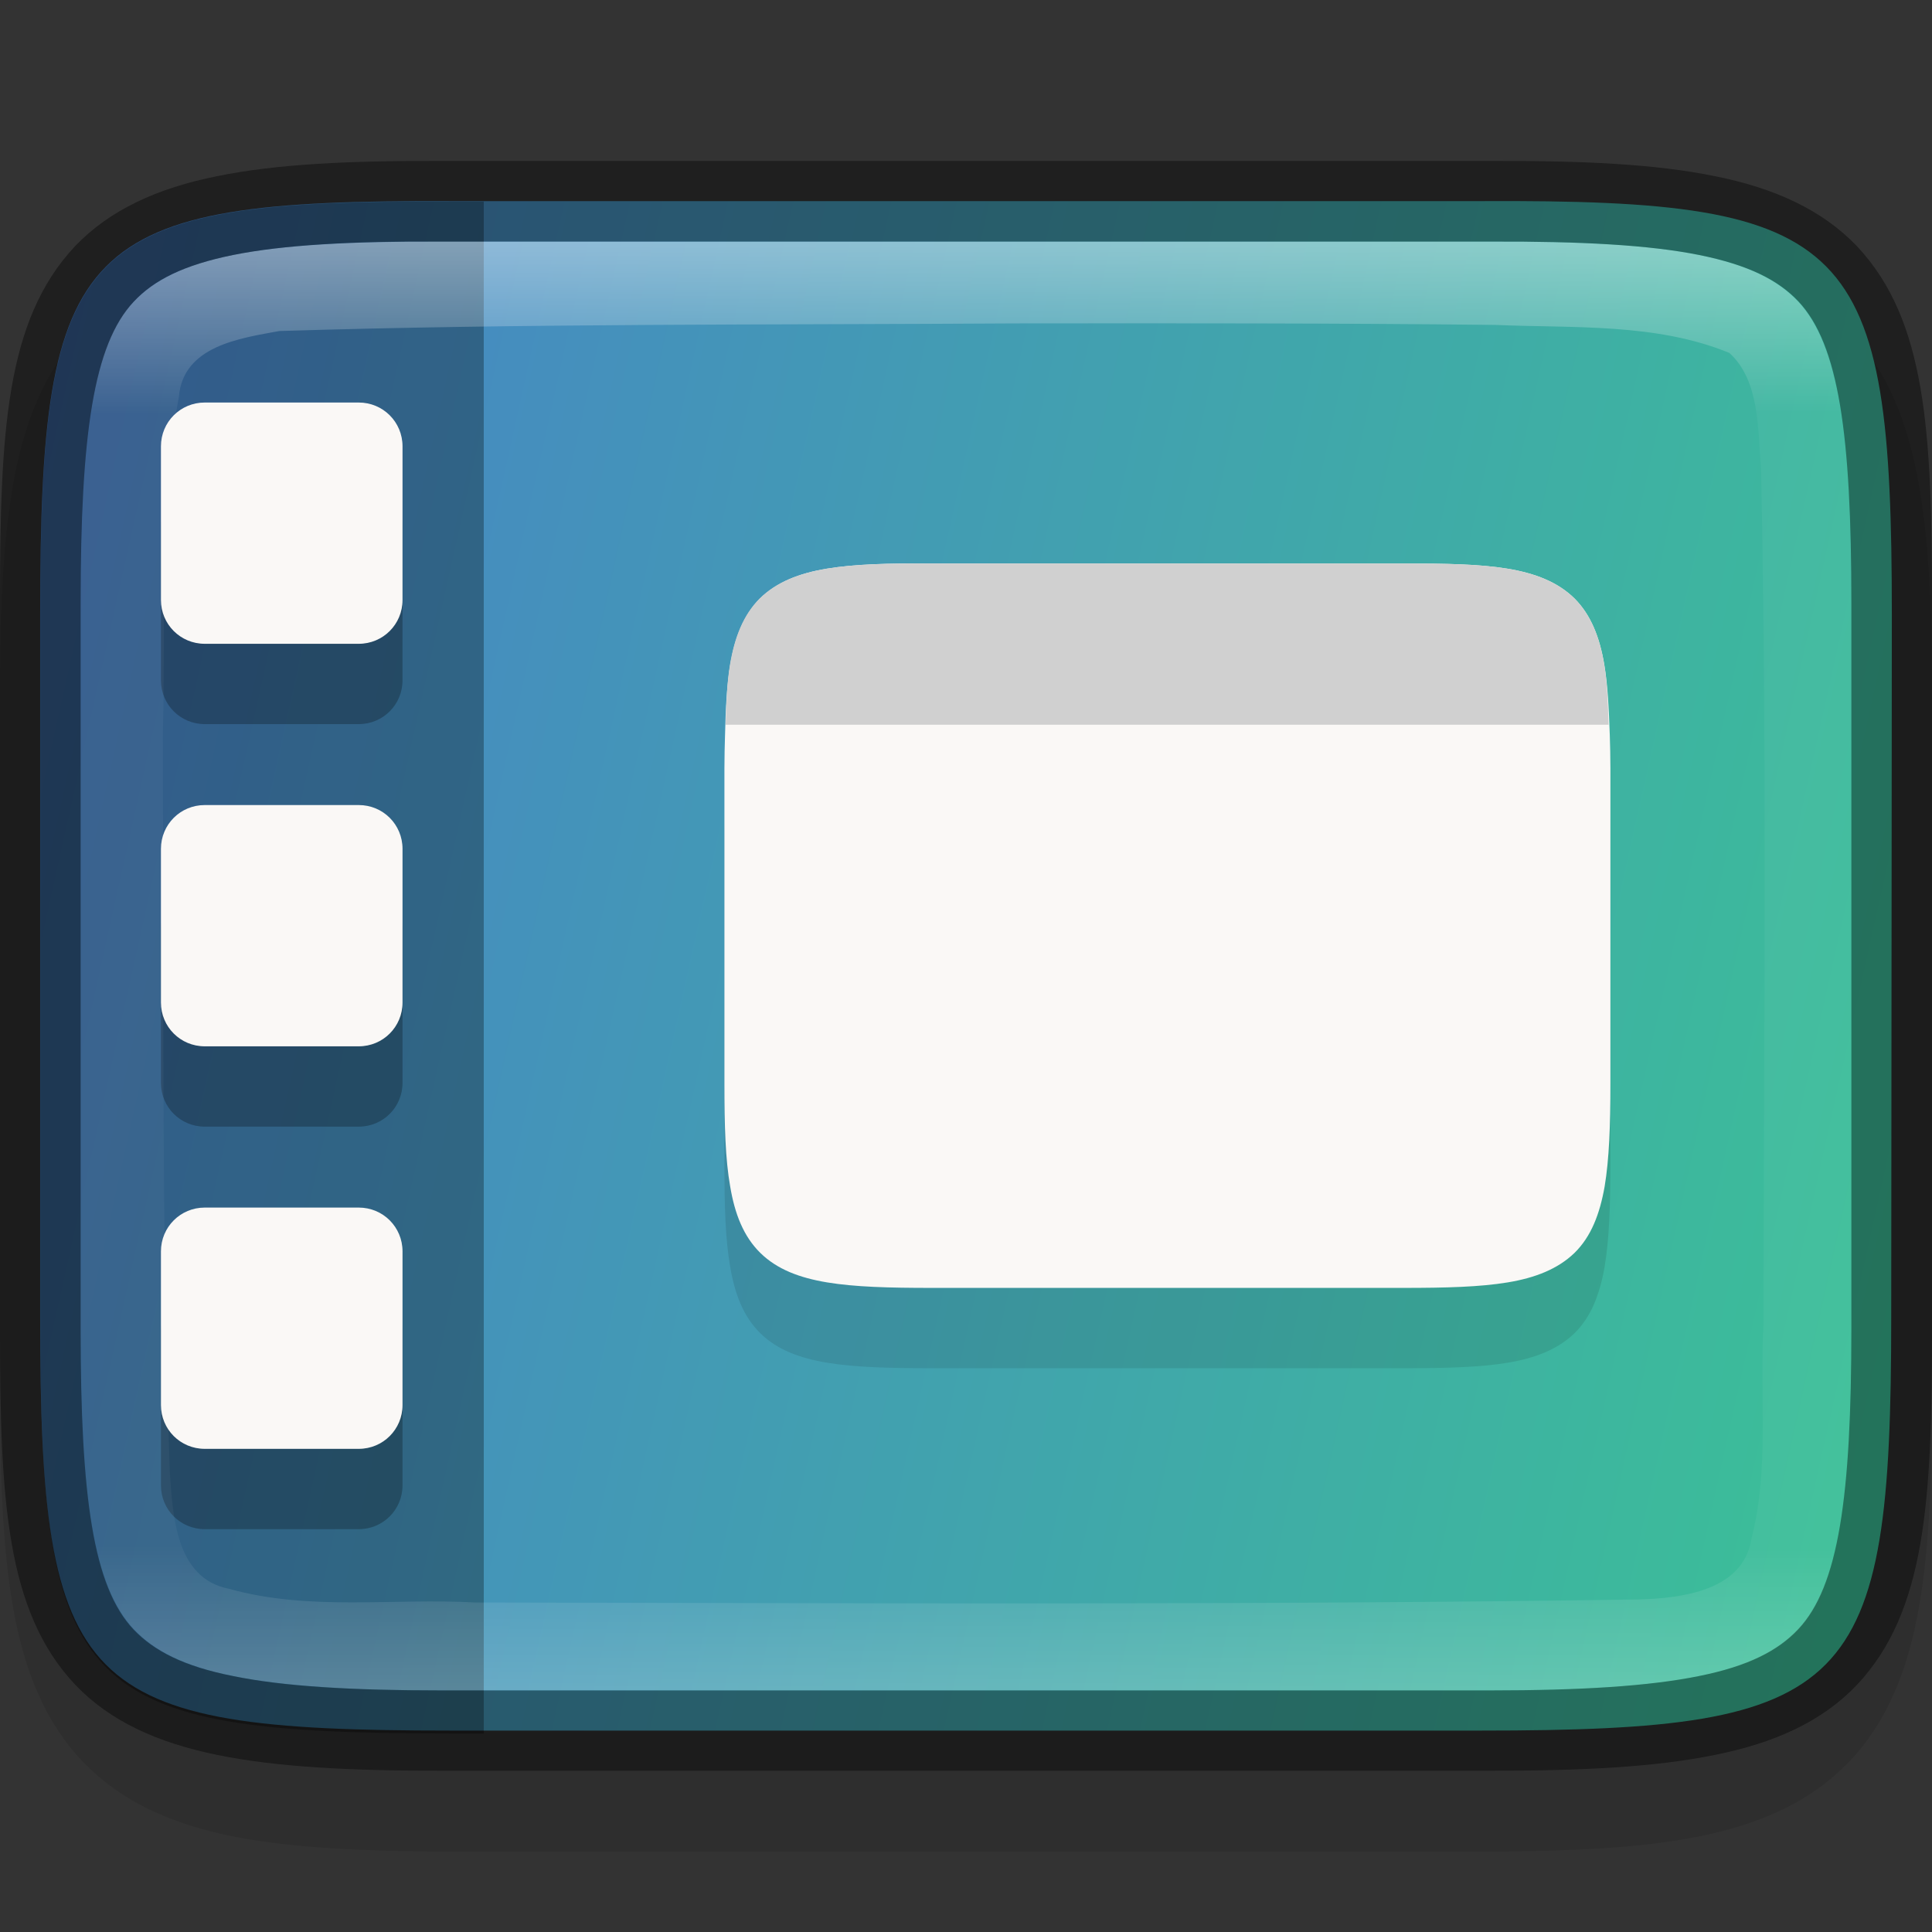 <?xml version="1.0" encoding="UTF-8" standalone="no"?>
<!-- Created with Inkscape (http://www.inkscape.org/) -->

<svg
   width="24"
   height="24"
   viewBox="0 0 6.35 6.35"
   version="1.1"
   id="svg5"
   inkscape:version="1.1.2 (0a00cf5339, 2022-02-04)"
   sodipodi:docname="preferences-desktop-theme.svg"
   xmlns:inkscape="http://www.inkscape.org/namespaces/inkscape"
   xmlns:sodipodi="http://sodipodi.sourceforge.net/DTD/sodipodi-0.dtd"
   xmlns:xlink="http://www.w3.org/1999/xlink"
   xmlns="http://www.w3.org/2000/svg"
   xmlns:svg="http://www.w3.org/2000/svg">
  <rect x="0" y="0" width="6.35" height="6.35" fill="#333333" stroke="none"/>
  <sodipodi:namedview
     id="namedview7"
     pagecolor="#ffffff"
     bordercolor="#666666"
     borderopacity="1.0"
     inkscape:pageshadow="2"
     inkscape:pageopacity="0.0"
     inkscape:pagecheckerboard="0"
     inkscape:document-units="px"
     showgrid="false"
     units="px"
     height="24px"
     inkscape:zoom="33.75"
     inkscape:cx="12.014815"
     inkscape:cy="-4.3851852"
     inkscape:window-width="1920"
     inkscape:window-height="995"
     inkscape:window-x="0"
     inkscape:window-y="0"
     inkscape:window-maximized="1"
     inkscape:current-layer="svg5" />
  <defs
     id="defs2">
    <linearGradient
       inkscape:collect="always"
       id="linearGradient1871">
      <stop
         style="stop-color:#ffffff;stop-opacity:1;"
         offset="0"
         id="stop1867" />
      <stop
         style="stop-color:#ffffff;stop-opacity:0.1"
         offset="0.12"
         id="stop2515" />
      <stop
         style="stop-color:#ffffff;stop-opacity:0.102"
         offset="0.9"
         id="stop2581" />
      <stop
         style="stop-color:#ffffff;stop-opacity:0.502"
         offset="1"
         id="stop1869" />
    </linearGradient>
    <linearGradient
       inkscape:collect="always"
       xlink:href="#linearGradient1871"
       id="linearGradient1265"
       x1="1.45"
       y1="0.794"
       x2="1.45"
       y2="5.556"
       gradientUnits="userSpaceOnUse" />
    <linearGradient
       inkscape:collect="always"
       id="linearGradient2290">
      <stop
         style="stop-color:#3ac692;stop-opacity:1"
         offset="0"
         id="stop2286" />
      <stop
         style="stop-color:#4880c9;stop-opacity:1"
         offset="1"
         id="stop2288" />
    </linearGradient>
    <linearGradient
       inkscape:collect="always"
       xlink:href="#linearGradient2290"
       id="linearGradient1229"
       x1="7.011"
       y1="4.233"
       x2="-0.132"
       y2="2.646"
       gradientUnits="userSpaceOnUse" />
  </defs>
  <path
     d="m 6.35,2.346 c 0,-0.296 -0.006,-0.533 -0.041,-0.738 C 6.275,1.402 6.207,1.216 6.067,1.076 5.927,0.936 5.74,0.866 5.534,0.832 5.328,0.798 5.092,0.793 4.795,0.794 H 3.175 1.554 C 1.258,0.793 1.021,0.798 0.816,0.832 0.61,0.866 0.423,0.936 0.283,1.076 0.143,1.216 0.075,1.402 0.041,1.607 0.006,1.813 0,2.049 0,2.346 V 4.534 C 0,4.83 0.006,5.066 0.041,5.271 0.075,5.476 0.144,5.663 0.284,5.802 0.424,5.942 0.61,6.01 0.815,6.045 1.021,6.079 1.257,6.086 1.554,6.086 h 1.621 1.621 c 0.297,0 0.534,-0.006 0.739,-0.041 C 5.74,6.01 5.926,5.942 6.066,5.802 6.206,5.663 6.275,5.476 6.309,5.271 6.344,5.066 6.35,4.83 6.35,4.534 Z"
     style="color:#000000;font-style:normal;font-variant:normal;font-weight:normal;font-stretch:normal;font-size:medium;line-height:normal;font-family:sans-serif;font-variant-ligatures:normal;font-variant-position:normal;font-variant-caps:normal;font-variant-numeric:normal;font-variant-alternates:normal;font-feature-settings:normal;text-indent:0;text-align:start;text-decoration:none;text-decoration-line:none;text-decoration-style:solid;text-decoration-color:#000000;letter-spacing:normal;word-spacing:normal;text-transform:none;writing-mode:lr-tb;direction:ltr;text-orientation:mixed;dominant-baseline:auto;baseline-shift:baseline;text-anchor:start;white-space:normal;shape-padding:0;clip-rule:nonzero;display:inline;overflow:visible;visibility:visible;opacity:0.1;isolation:auto;mix-blend-mode:normal;color-interpolation:sRGB;color-interpolation-filters:linearRGB;solid-color:#000000;solid-opacity:1;vector-effect:none;fill:#000000;fill-opacity:1;fill-rule:nonzero;stroke:none;stroke-width:0.529;stroke-linecap:butt;stroke-linejoin:miter;stroke-miterlimit:4;stroke-dasharray:none;stroke-dashoffset:0;stroke-opacity:1;marker:none;color-rendering:auto;image-rendering:auto;shape-rendering:auto;text-rendering:auto;enable-background:accumulate"
     id="path1362" />
  <path
     d="m 6.218,2.02 c 0,-1.232 -0.125,-1.365 -1.348,-1.359 H 3.175 1.481 C 0.258,0.656 0.132,0.788 0.132,2.02 v 2.309 c 0,1.232 0.125,1.359 1.348,1.359 h 1.694 1.694 c 1.223,0 1.348,-0.127 1.348,-1.359 z"
     style="color:#000000;display:inline;overflow:visible;visibility:visible;fill:url(#linearGradient1229);fill-opacity:1;fill-rule:nonzero;stroke:none;stroke-width:0.265;marker:none;enable-background:accumulate"
     id="path908" />
  <path
     d="M 3.061,2.117 C 2.92,2.116 2.81,2.119 2.718,2.134 2.627,2.149 2.553,2.178 2.498,2.232 2.444,2.286 2.415,2.36 2.4,2.45 2.389,2.514 2.385,2.593 2.383,2.681 2.382,2.716 2.381,2.749 2.381,2.789 v 1.036 c 0,0.139 0.003,0.249 0.019,0.339 0.015,0.09 0.044,0.164 0.099,0.218 0.055,0.054 0.129,0.082 0.22,0.097 0.091,0.015 0.202,0.018 0.343,0.018 h 0.775 0.775 c 0.141,0 0.252,-0.003 0.343,-0.018 0.091,-0.015 0.165,-0.044 0.22,-0.097 0.055,-0.054 0.083,-0.128 0.099,-0.218 0.015,-0.09 0.019,-0.2 0.019,-0.339 v -1.036 c 0,-0.04 -0.001,-0.073 -0.002,-0.108 C 5.288,2.593 5.284,2.514 5.273,2.45 5.258,2.36 5.229,2.286 5.175,2.232 5.12,2.178 5.046,2.149 4.954,2.134 4.863,2.119 4.752,2.116 4.611,2.117 h -0.775 z"
     style="color:#000000;opacity:0.1;fill:#000000;fill-opacity:1;stroke-width:0.265;enable-background:accumulate"
     id="path1141" />
  <path
     d="M 3.061,1.852 C 2.92,1.851 2.81,1.854 2.718,1.869 2.627,1.884 2.553,1.913 2.498,1.967 2.444,2.021 2.415,2.095 2.4,2.185 2.389,2.25 2.385,2.329 2.383,2.416 2.382,2.452 2.381,2.484 2.381,2.525 v 1.036 c 0,0.139 0.003,0.249 0.019,0.339 0.015,0.09 0.044,0.164 0.099,0.218 0.055,0.054 0.129,0.082 0.22,0.097 0.091,0.015 0.202,0.018 0.343,0.018 h 0.775 0.775 c 0.141,0 0.252,-0.003 0.343,-0.018 0.091,-0.015 0.165,-0.044 0.22,-0.097 0.055,-0.054 0.083,-0.128 0.099,-0.218 0.015,-0.09 0.019,-0.2 0.019,-0.339 V 2.525 c 0,-0.04 -0.001,-0.073 -0.002,-0.108 C 5.288,2.329 5.284,2.25 5.273,2.185 5.258,2.095 5.229,2.021 5.175,1.967 5.12,1.913 5.046,1.884 4.954,1.869 4.863,1.854 4.752,1.852 4.611,1.852 h -0.775 z"
     style="color:#000000;fill:#faf8f6;stroke-width:0.265;enable-background:accumulate"
     id="path901" />
  <path
     d="m 3.061,1.852 c -0.141,-7.938e-4 -0.252,0.002 -0.343,0.017 -0.091,0.015 -0.166,0.044 -0.221,0.098 -0.054,0.054 -0.083,0.128 -0.098,0.219 -0.009,0.054 -0.012,0.124 -0.014,0.196 H 5.287 C 5.285,2.309 5.282,2.24 5.273,2.186 5.258,2.095 5.229,2.021 5.175,1.967 5.12,1.913 5.045,1.884 4.954,1.869 4.863,1.854 4.753,1.852 4.612,1.852 H 3.836 Z"
     style="color:#000000;fill:#d0d0d0;stroke-width:0.265;enable-background:accumulate;fill-opacity:1"
     id="path1021" />
  <path
     id="rect2291"
     style="opacity:0.3;fill:#000000;fill-opacity:1;stroke-width:2;stroke-linecap:round;stroke-linejoin:round"
     d="M 5.174 2.5 C 0.944 2.513 0.5 3.125 0.5 7.637 L 0.5 16.365 C 0.5 21.022 0.974 21.5 5.596 21.5 L 6 21.5 L 6 2.5 L 5.596 2.5 C 5.451 2.499 5.31 2.5 5.174 2.5 z "
     transform="scale(0.265)" />
  <path
     id="rect31"
     d="m 0.673,1.587 c -0.08,0 -0.144,0.064 -0.144,0.144 v 0.505 c 0,0.08 0.064,0.144 0.144,0.144 H 1.179 c 0.08,0 0.144,-0.064 0.144,-0.144 V 1.732 C 1.323,1.652 1.258,1.587 1.179,1.587 Z m 0,1.323 c -0.08,0 -0.144,0.064 -0.144,0.144 v 0.505 c 0,0.08 0.064,0.144 0.144,0.144 H 1.179 c 0.08,0 0.144,-0.064 0.144,-0.144 V 3.055 c 0,-0.08 -0.064,-0.144 -0.144,-0.144 z m 0,1.323 c -0.08,0 -0.144,0.064 -0.144,0.144 v 0.505 c 0,0.08 0.064,0.144 0.144,0.144 H 1.179 c 0.08,0 0.144,-0.064 0.144,-0.144 V 4.378 c 0,-0.08 -0.064,-0.144 -0.144,-0.144 z"
     style="opacity:0.25;fill:#000000;stroke-width:0.265" />
  <path
     id="rect33"
     d="m 0.673,1.323 c -0.08,0 -0.144,0.064 -0.144,0.144 v 0.505 c 0,0.08 0.064,0.144 0.144,0.144 H 1.179 c 0.08,0 0.144,-0.064 0.144,-0.144 V 1.467 c 0,-0.08 -0.064,-0.144 -0.144,-0.144 z m 0,1.323 c -0.08,0 -0.144,0.064 -0.144,0.144 v 0.505 c 0,0.08 0.064,0.144 0.144,0.144 H 1.179 c 0.08,0 0.144,-0.064 0.144,-0.144 V 2.79 c 0,-0.08 -0.064,-0.144 -0.144,-0.144 z m 0,1.323 c -0.08,0 -0.144,0.064 -0.144,0.144 v 0.505 c 0,0.08 0.064,0.144 0.144,0.144 H 1.179 c 0.08,0 0.144,-0.064 0.144,-0.144 V 4.113 c 0,-0.08 -0.064,-0.144 -0.144,-0.144 z"
     style="fill:#faf8f6;fill-opacity:1;stroke-width:0.265" />
  <path
     d="M 1.45,0.794 C 1.155,0.793 0.93,0.805 0.766,0.838 0.603,0.871 0.506,0.921 0.439,0.992 0.306,1.133 0.265,1.429 0.265,1.983 v 2.383 c 0,0.554 0.042,0.848 0.175,0.989 0.066,0.07 0.163,0.121 0.327,0.154 0.164,0.033 0.389,0.047 0.684,0.047 h 1.724 1.724 c 0.295,0 0.52,-0.013 0.684,-0.047 C 5.747,5.477 5.844,5.426 5.911,5.356 6.044,5.215 6.085,4.921 6.085,4.367 V 1.983 c 0,-0.554 -0.042,-0.85 -0.175,-0.992 C 5.844,0.921 5.747,0.871 5.584,0.838 5.42,0.805 5.195,0.793 4.9,0.794 H 3.175 Z M 3.338,1.063 c 0.525,-5.292e-4 1.055,-0.001 1.578,0.005 0.256,0.011 0.527,-0.007 0.768,0.092 0.101,0.092 0.093,0.253 0.104,0.379 0.02,0.931 0.009,1.879 0.008,2.818 -0.013,0.238 0.02,0.471 -0.04,0.703 C 5.728,5.229 5.526,5.253 5.386,5.257 4.112,5.276 2.837,5.269 1.562,5.267 1.292,5.252 1.017,5.296 0.753,5.222 0.576,5.188 0.568,4.979 0.558,4.836 0.53,4.041 0.539,3.227 0.535,2.421 0.546,2.048 0.52,1.674 0.588,1.304 0.602,1.137 0.788,1.112 0.918,1.088 1.724,1.063 2.53,1.068 3.338,1.063 Z"
     style="color:#000000;display:inline;overflow:visible;visibility:visible;fill:url(#linearGradient1265);fill-opacity:1;fill-rule:nonzero;stroke:none;stroke-width:0.265;marker:none;enable-background:accumulate;opacity:0.4"
     id="path1044" />
  <path
     d="M 1.451,0.529 C 1.148,0.528 0.91,0.539 0.714,0.579 0.518,0.618 0.36,0.69 0.246,0.81 0.019,1.052 0,1.419 0,1.983 v 2.383 c 0,0.564 0.02,0.93 0.247,1.171 0.114,0.12 0.271,0.191 0.467,0.231 0.196,0.04 0.434,0.052 0.737,0.052 h 1.724 1.724 c 0.303,0 0.541,-0.012 0.737,-0.052 C 5.832,5.729 5.989,5.658 6.103,5.538 6.33,5.297 6.35,4.931 6.35,4.367 V 1.983 c 0,-0.564 -0.019,-0.931 -0.246,-1.173 C 5.99,0.69 5.832,0.618 5.636,0.579 5.44,0.539 5.202,0.528 4.899,0.529 H 3.175 1.451 Z m -5.291e-4,0.265 h 1.725 1.725 c 0.295,-0.001 0.52,0.011 0.684,0.044 0.164,0.033 0.261,0.083 0.327,0.153 C 6.044,1.133 6.085,1.429 6.085,1.983 v 2.383 c 0,0.554 -0.042,0.848 -0.175,0.989 -0.066,0.07 -0.163,0.121 -0.327,0.154 -0.164,0.033 -0.389,0.047 -0.684,0.047 H 3.175 1.451 c -0.295,0 -0.52,-0.013 -0.684,-0.047 C 0.603,5.477 0.506,5.426 0.439,5.356 0.306,5.215 0.265,4.921 0.265,4.367 V 1.983 c 0,-0.554 0.042,-0.85 0.175,-0.992 0.066,-0.071 0.164,-0.12 0.327,-0.153 0.164,-0.033 0.389,-0.046 0.684,-0.044 z"
     style="color:#000000;display:inline;opacity:0.4;fill:#000000;stroke-width:0.265;-inkscape-stroke:none;enable-background:new"
     id="path1222" />
</svg>
